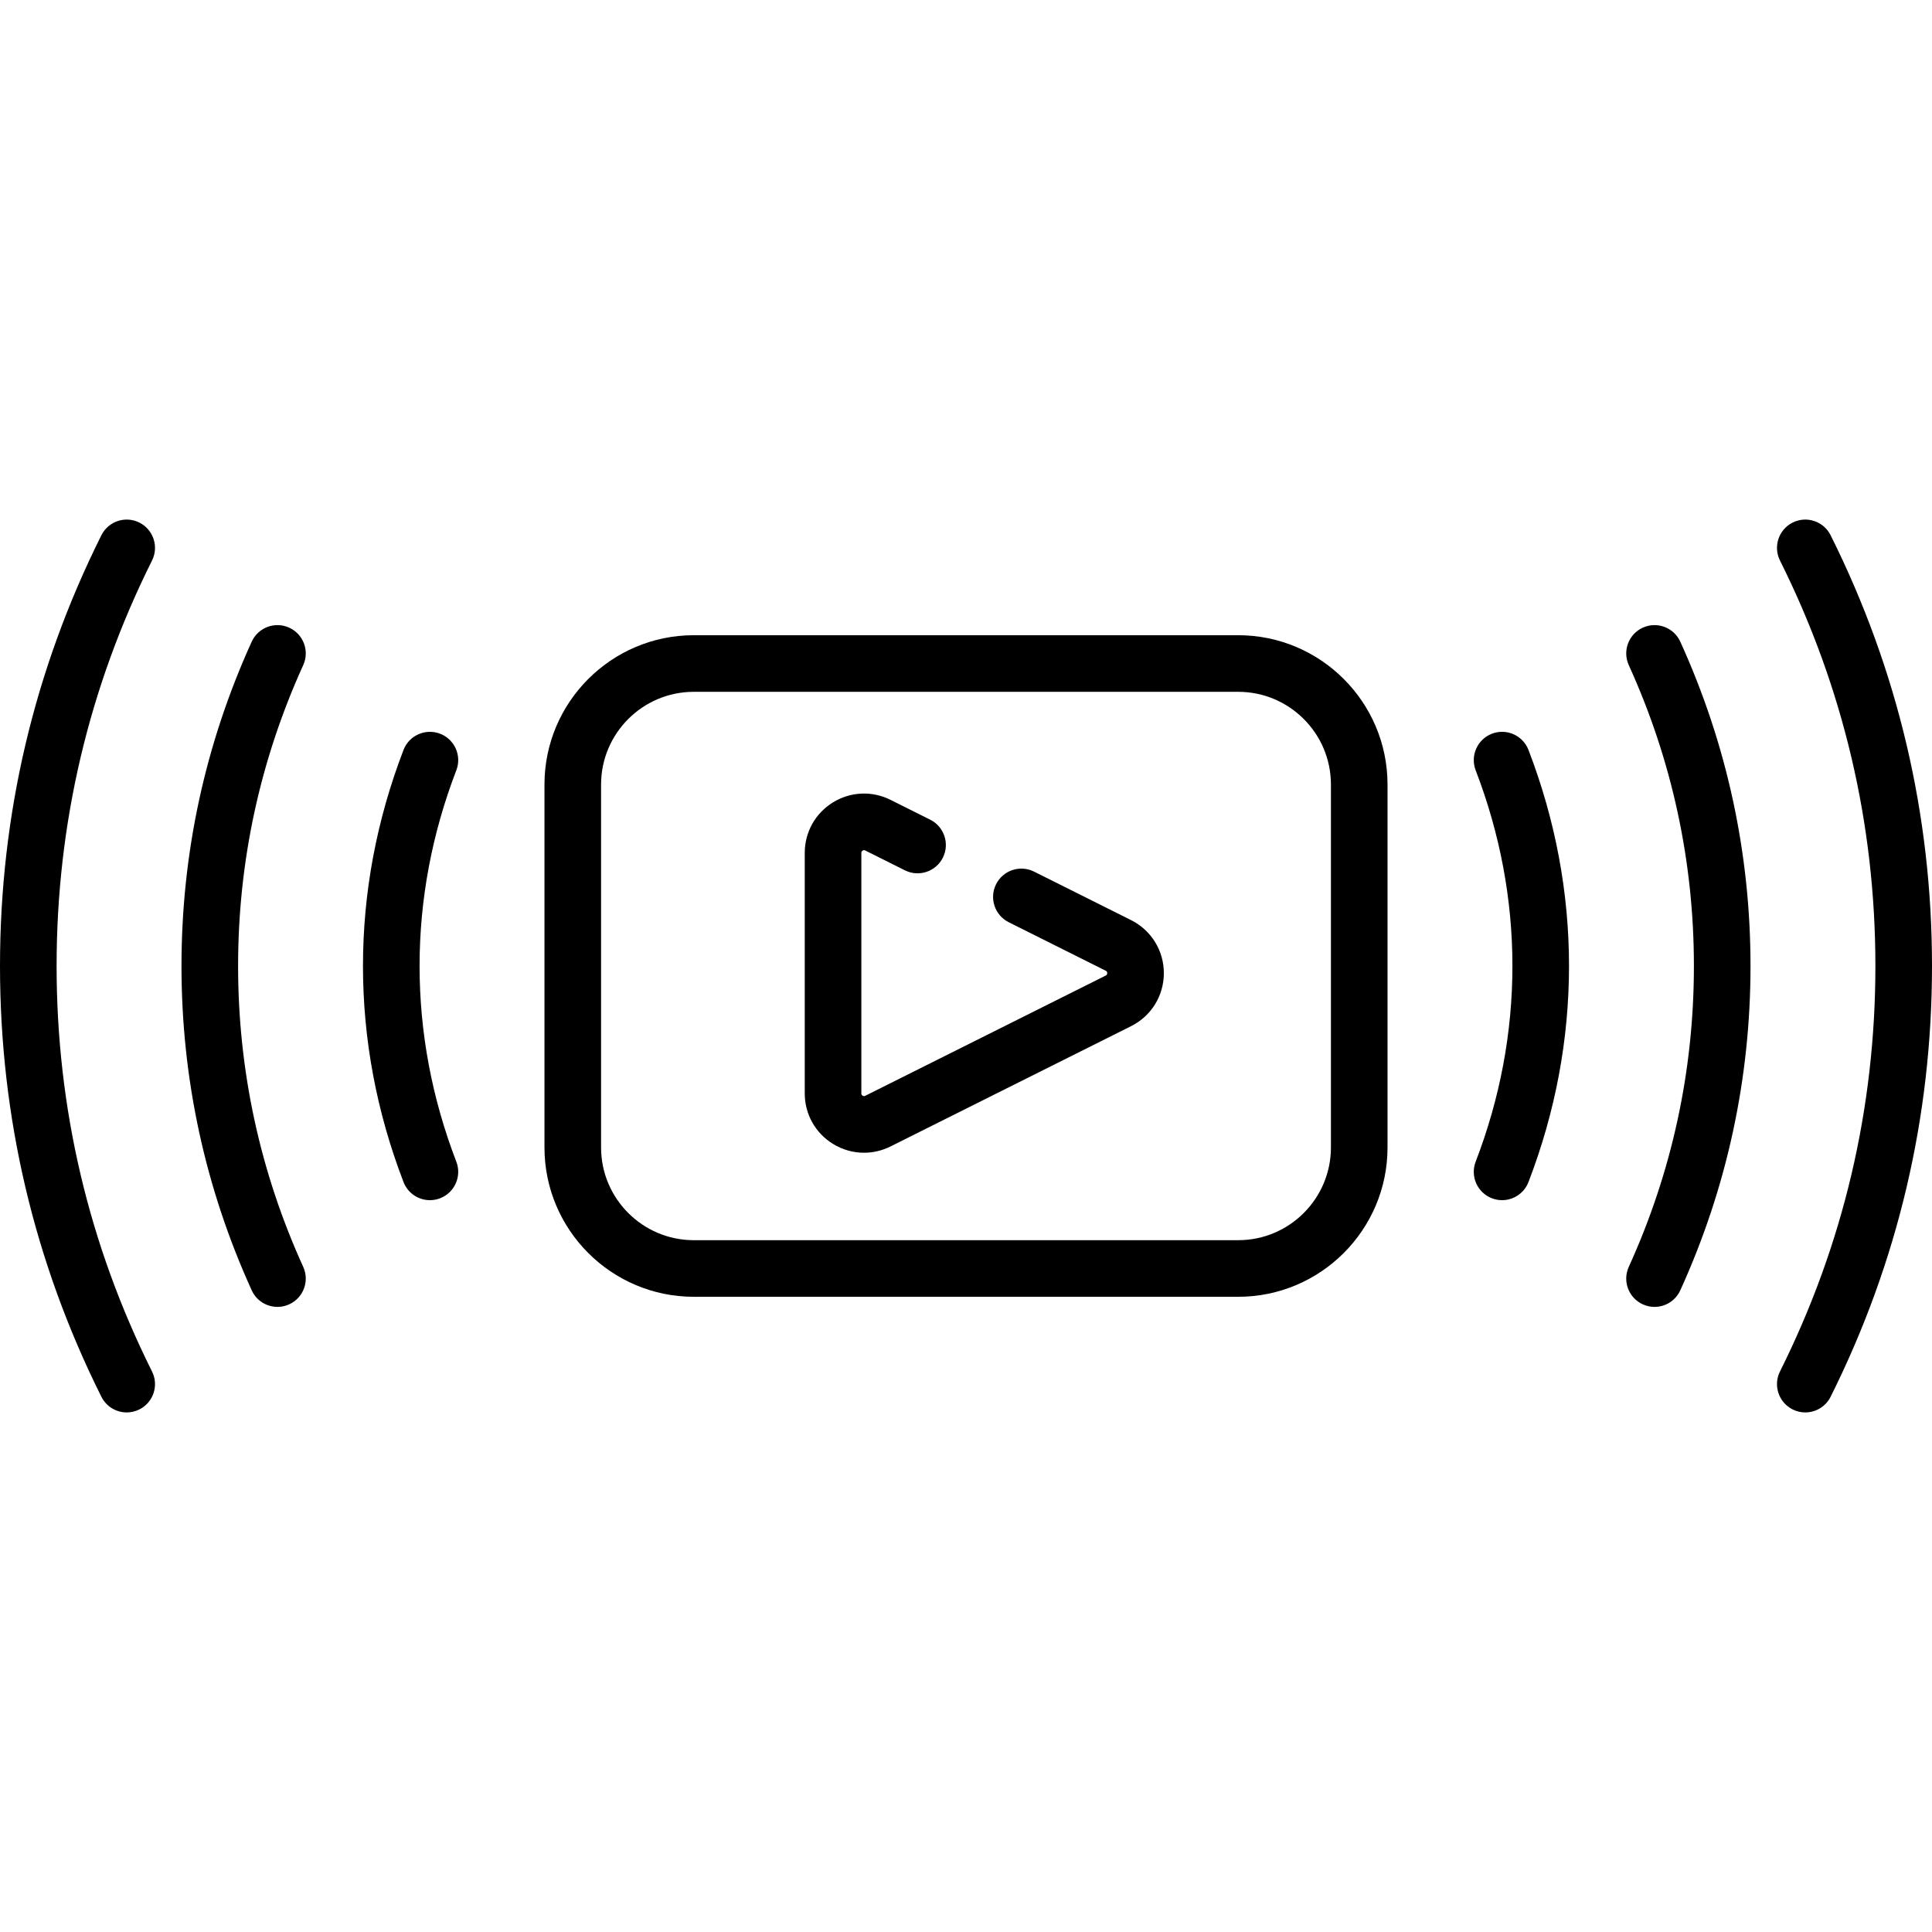 <svg id="Capa_1" enable-background="new 0 0 512 512" height="512" viewBox="0 0 512 512" width="512" xmlns="http://www.w3.org/2000/svg"><g><path d="m299.744 243.841-25.714-12.857c-3.703-1.852-8.209-.351-10.062 3.354s-.351 8.21 3.354 10.062l25.714 12.857c.137.069.393.196.393.635s-.255.566-.393.635l-63.742 31.871c-.105.053-.354.177-.69-.031-.337-.208-.337-.486-.337-.604v-63.741c0-.118 0-.396.337-.604s.584-.084.69-.031l10.515 5.257c3.705 1.853 8.21.351 10.062-3.354 1.853-3.705.351-8.21-3.354-10.062l-10.514-5.257c-4.906-2.454-10.62-2.196-15.285.687-4.666 2.883-7.451 7.879-7.451 13.364v63.741c0 5.484 2.785 10.48 7.451 13.364 2.539 1.57 5.389 2.361 8.25 2.361 2.395 0 4.799-.555 7.035-1.673l63.742-31.871c5.357-2.678 8.685-8.062 8.685-14.052-.002-5.989-3.329-11.373-8.686-14.051z"/><path d="m328.145 168.339h-144.29c-21.816 0-39.564 17.749-39.564 39.565v96.193c0 21.816 17.749 39.565 39.564 39.565h144.29c21.816 0 39.564-17.749 39.564-39.565v-96.193c0-21.817-17.748-39.565-39.564-39.565zm24.564 135.758c0 13.545-11.02 24.565-24.564 24.565h-144.29c-13.545 0-24.564-11.02-24.564-24.565v-96.193c0-13.545 11.02-24.565 24.564-24.565h144.29c13.545 0 24.564 11.02 24.564 24.565z"/><path d="m36.927 138.484c-3.707-1.85-8.21-.345-10.06 3.361-17.828 35.716-26.867 74.123-26.867 114.155 0 40.033 9.039 78.44 26.867 114.155 1.313 2.631 3.963 4.152 6.716 4.152 1.125 0 2.269-.254 3.344-.791 3.706-1.85 5.211-6.354 3.361-10.06-16.78-33.616-25.288-69.769-25.288-107.456 0-37.686 8.508-73.839 25.288-107.456 1.85-3.706.345-8.21-3.361-10.06z"/><path d="m76.635 166.334c-3.77-1.715-8.217-.049-9.932 3.723-12.346 27.151-18.606 56.066-18.606 85.943s6.26 58.792 18.606 85.943c1.257 2.764 3.981 4.397 6.832 4.397 1.038 0 2.094-.217 3.1-.675 3.771-1.714 5.438-6.161 3.723-9.932-11.454-25.186-17.261-52.013-17.261-79.733s5.808-54.547 17.261-79.734c1.714-3.771.047-8.217-3.723-9.932z"/><path d="m116.624 194.442c-3.867-1.486-8.206.443-9.691 4.31-7.127 18.538-10.74 37.799-10.74 57.248s3.613 38.71 10.739 57.248c1.146 2.981 3.988 4.811 7.002 4.811.895 0 1.805-.161 2.689-.501 3.866-1.486 5.796-5.825 4.31-9.692-6.463-16.814-9.74-34.264-9.74-51.866s3.277-35.052 9.74-51.866c1.486-3.867-.443-8.206-4.309-9.692z"/><path d="m485.133 141.845c-1.85-3.706-6.354-5.211-10.06-3.361s-5.211 6.354-3.361 10.06c16.78 33.616 25.288 69.769 25.288 107.456 0 37.686-8.508 73.839-25.288 107.456-1.85 3.706-.345 8.21 3.361 10.06 1.076.537 2.218.791 3.344.791 2.753 0 5.403-1.522 6.716-4.152 17.828-35.716 26.867-74.123 26.867-114.155 0-40.033-9.039-78.44-26.867-114.155z"/><path d="m435.365 166.334c-3.771 1.714-5.438 6.161-3.723 9.932 11.453 25.188 17.261 52.014 17.261 79.734s-5.808 54.547-17.261 79.734c-1.715 3.771-.048 8.217 3.723 9.932 1.007.458 2.062.675 3.1.675 2.85 0 5.575-1.634 6.832-4.397 12.346-27.151 18.606-56.066 18.606-85.943s-6.26-58.792-18.606-85.943c-1.715-3.772-6.163-5.439-9.932-3.724z"/><path d="m395.376 194.442c-3.866 1.486-5.796 5.825-4.31 9.692 6.463 16.814 9.74 34.264 9.74 51.866s-3.277 35.052-9.74 51.866c-1.486 3.866.443 8.206 4.31 9.692.885.34 1.794.501 2.689.501 3.014 0 5.856-1.83 7.002-4.811 7.126-18.538 10.739-37.799 10.739-57.248s-3.613-38.71-10.739-57.248c-1.485-3.867-5.826-5.796-9.691-4.31z"/></g></svg>